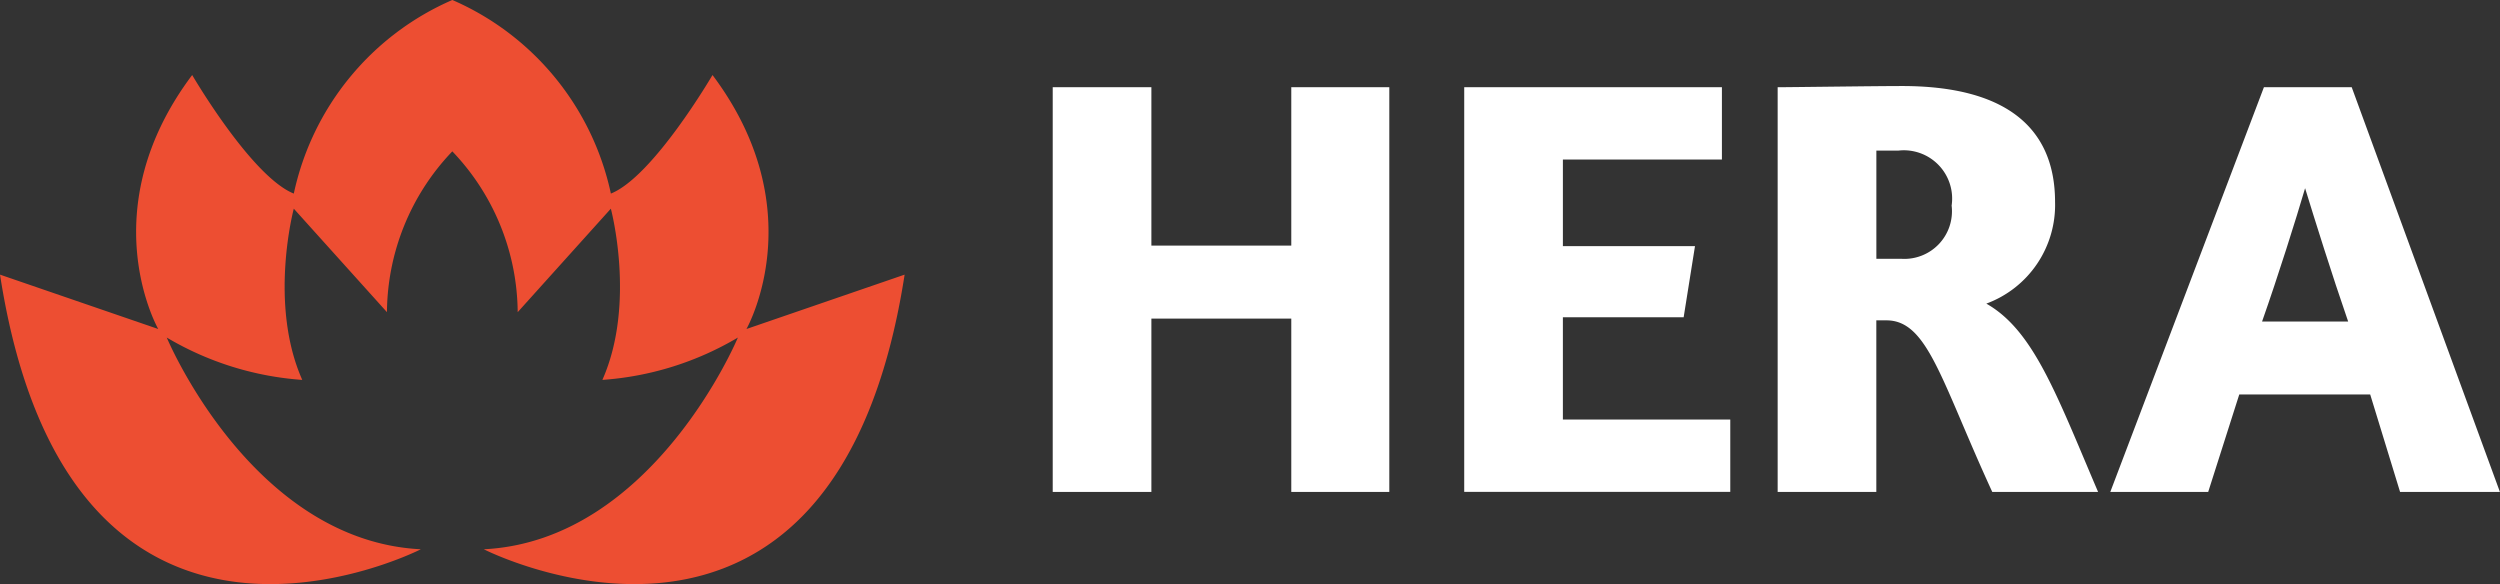 <svg xmlns="http://www.w3.org/2000/svg" width="121.269" height="28.334" viewBox="0 0 121.269 28.334">
  <rect x="0" y="0" width="121.269" height="28.334" fill="#333333" stroke="none"/>
  <g id="Group_41" data-name="Group 41" transform="translate(-906.59 -505.14)">
    <path id="Path_27" data-name="Path 27" d="M950.471,518.462c-3.41,22.006-20.412,13.322-20.412,13.322,8.216-.411,12.324-10.27,12.324-10.27a14.921,14.921,0,0,1-6.573,2.054c1.643-3.7.411-8.306.411-8.306l-4.519,5.02a11.4,11.4,0,0,0-3.171-7.8,11.4,11.4,0,0,0-3.171,7.8l-4.519-5.02s-1.232,4.609.411,8.306a14.921,14.921,0,0,1-6.573-2.054s4.108,9.859,12.324,10.27c0,0-17,8.684-20.412-13.322l7.674,2.637c-.111-.2-3.2-5.866,1.647-12.32,0,0,2.876,4.93,4.93,5.751a13.264,13.264,0,0,1,7.69-9.391,13.264,13.264,0,0,1,7.69,9.391c2.054-.822,4.93-5.751,4.93-5.751,4.843,6.454,1.758,12.118,1.647,12.32Z" fill="#ed4e32"/>
    <g id="Group_40" data-name="Group 40" transform="translate(957.655 509.313)">
      <path id="Path_28" data-name="Path 28" d="M1036.479,524.652v8.409h-4.786V513.429h4.786v7.684h6.786v-7.684h4.755v19.632h-4.755v-8.409Z" transform="translate(-1031.693 -513.371)" fill="#fff"/>
      <path id="Path_29" data-name="Path 29" d="M1096.882,513.429v3.509h-7.714v4.2h6.408l-.55,3.451h-5.858v4.958h8.12v3.509h-12.906V513.429Z" transform="translate(-1064.421 -513.371)" fill="#fff"/>
      <path id="Path_30" data-name="Path 30" d="M1130.545,513.277c4.93,0,7.423,1.943,7.423,5.625a5.1,5.1,0,0,1-3.334,4.93c2.29,1.3,3.391,4.379,5.421,9.134h-5.133c-2.493-5.422-3.131-8.322-5.131-8.322h-.493v8.322h-4.786V513.335C1125.18,513.335,1129.27,513.277,1130.545,513.277Zm-.028,8.381a2.31,2.31,0,0,0,2.434-2.581,2.343,2.343,0,0,0-2.581-2.668H1129.3v5.249Z" transform="translate(-1089.347 -513.277)" fill="#fff"/>
      <path id="Path_31" data-name="Path 31" d="M1178.811,513.429,1186,533.061h-4.843l-1.449-4.727h-6.352l-1.507,4.727H1167.1l7.452-19.632Zm-2.262,4.9c-.434,1.479-1.3,4.234-2.087,6.467h4.177C1177.855,522.535,1176.986,519.751,1176.55,518.329Z" transform="translate(-1115.8 -513.371)" fill="#fff"/>
    </g>
  </g>
</svg>
